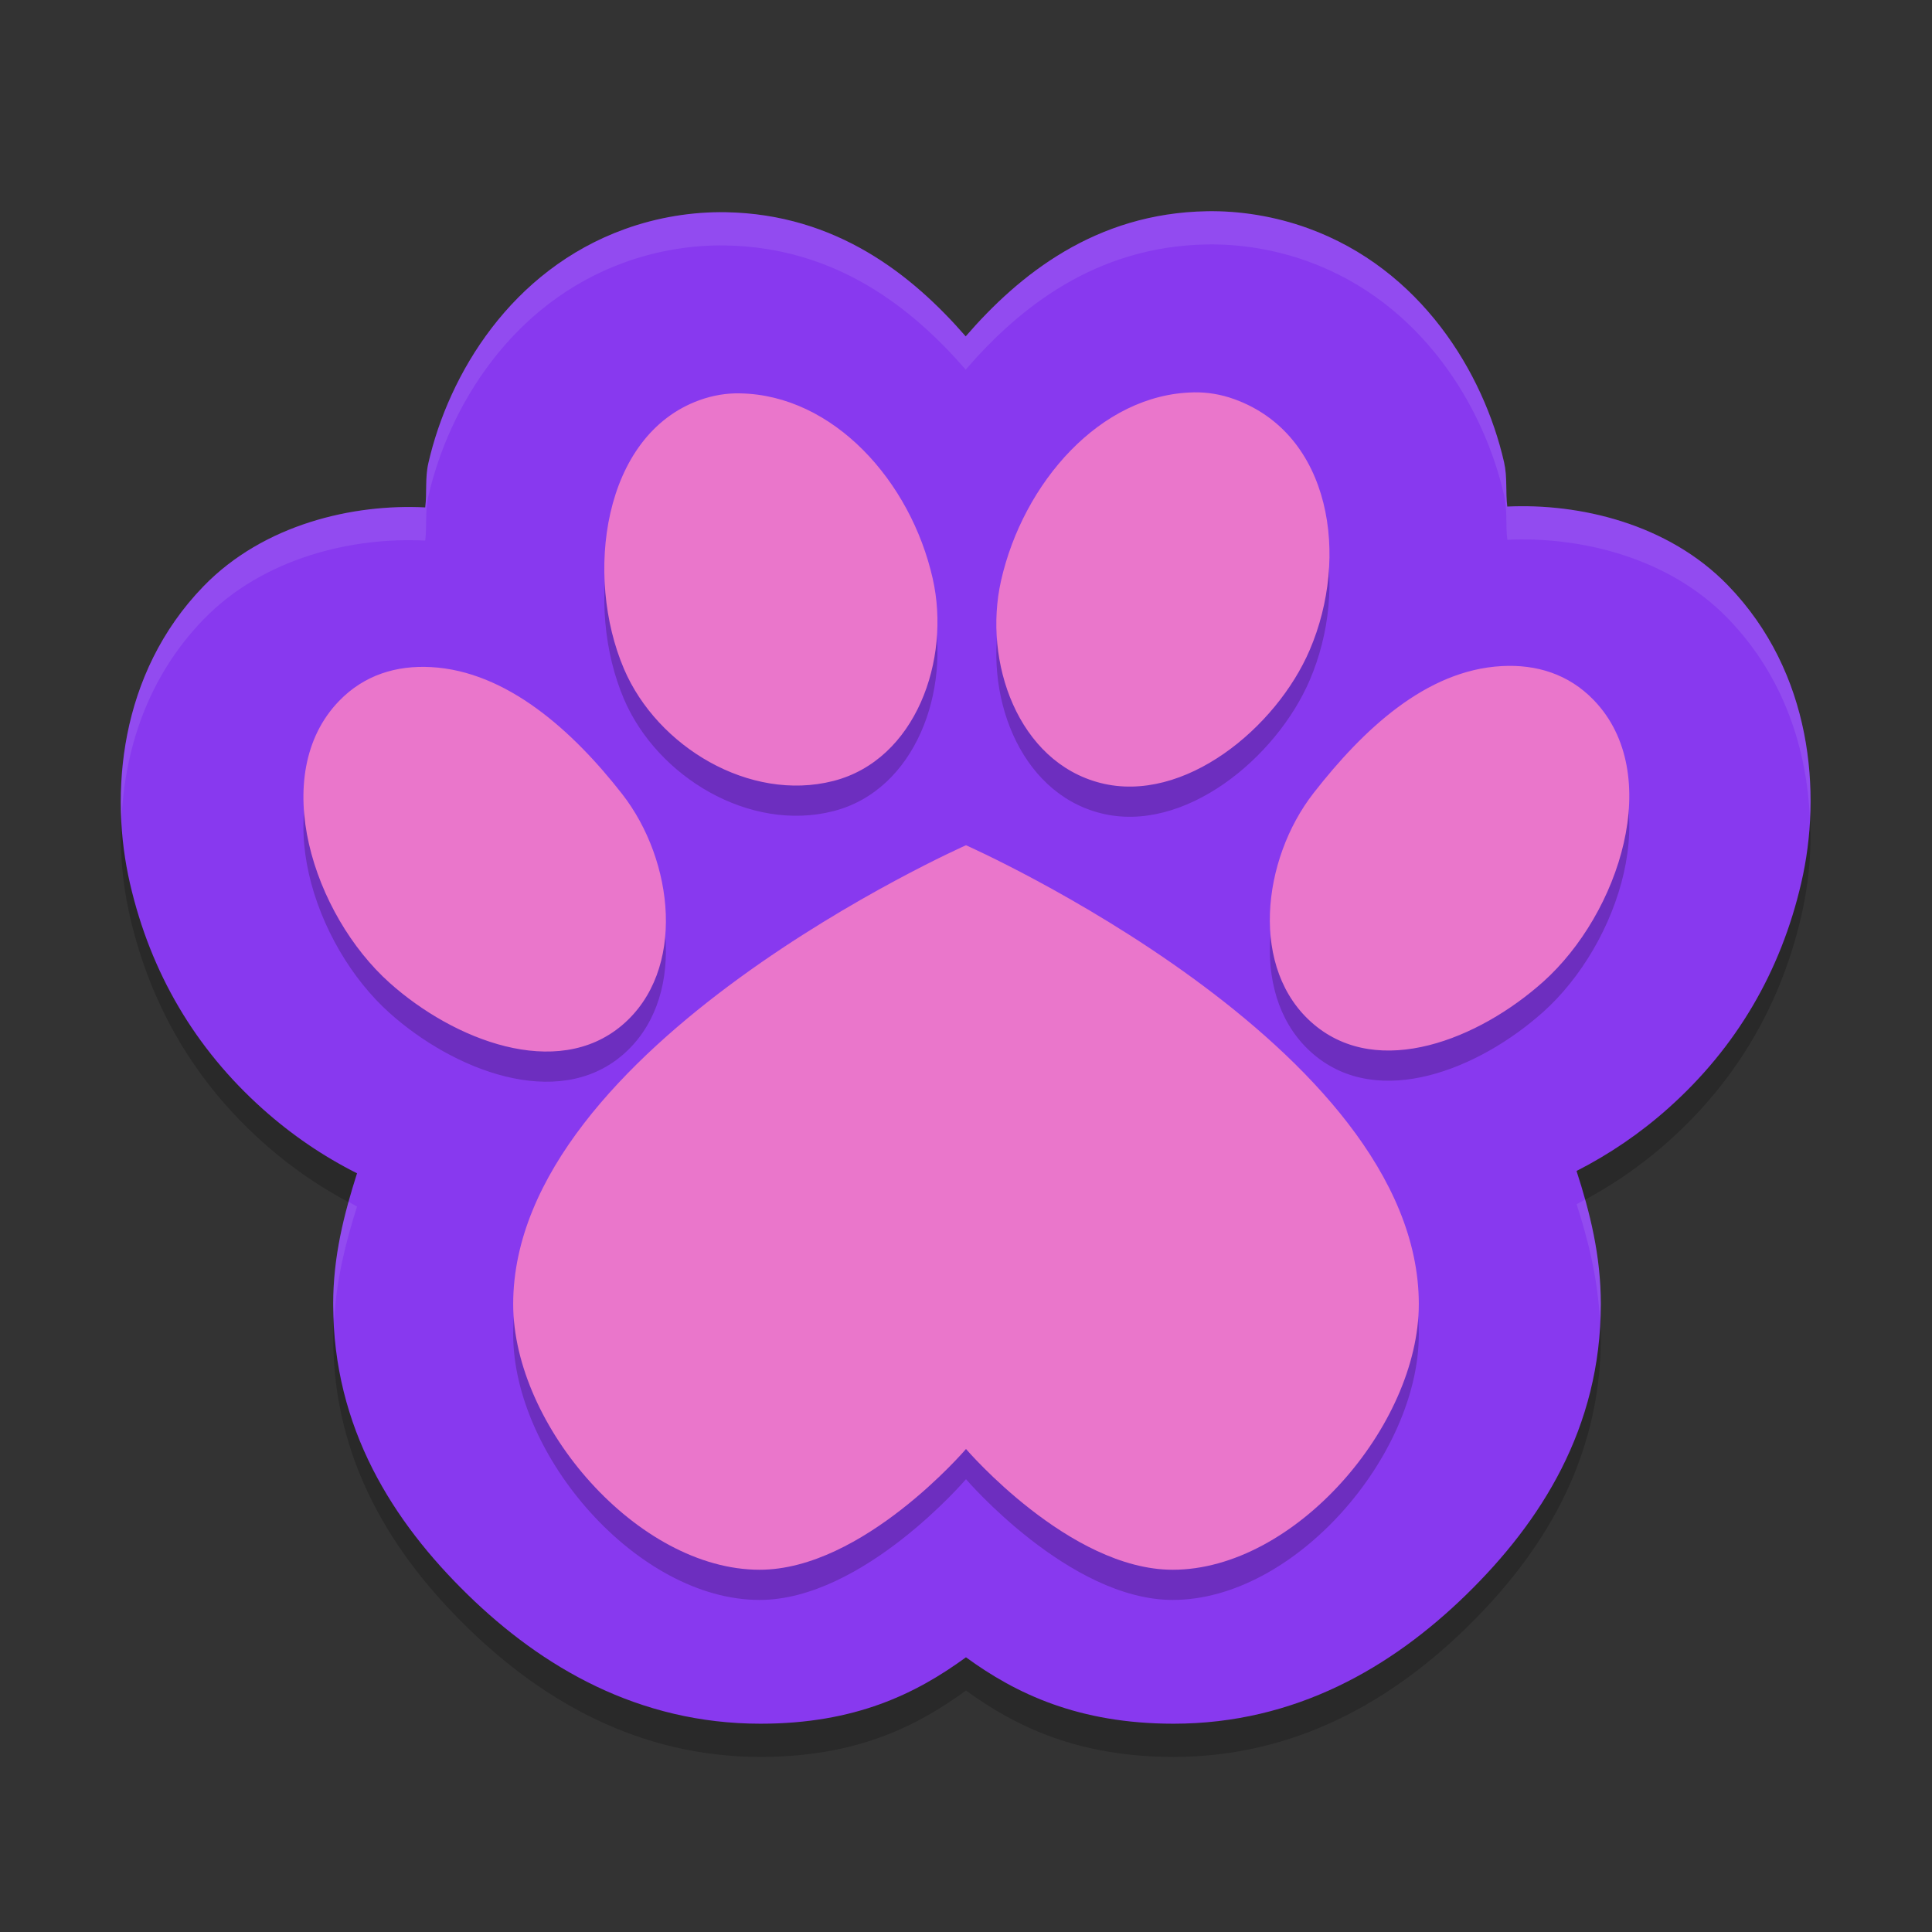 <svg xmlns="http://www.w3.org/2000/svg" width="64" height="64" version="1.1">
 <rect width="100%" height="100%" fill="#333333" stroke="none"/>
 <path style="opacity:0.2" d="M 39.973,8.098 C 36.291,8.163 33.76,10.196 31.99,12.243 30.221,10.208 27.704,8.196 24.043,8.131 22.94,8.111 21.781,8.297 20.691,8.691 c -3.752,1.358 -5.824,4.789 -6.501,7.752 -0.113,0.495 -0.043,0.975 -0.104,1.466 -2.371,-0.123 -5.348,0.548 -7.351,2.619 -2.798,2.894 -3.112,6.884 -2.428,9.844 0.684,2.959 2.16,5.466 4.401,7.468 0.961,0.859 1.998,1.563 3.119,2.127 -0.428,1.347 -0.79,2.739 -0.79,4.334 0,4.11 1.985,7.211 4.453,9.62 C 17.96,56.33 21.154,58.2 25.191,58.2 28.335,58.2 30.345,57.207 32,56 c 1.655,1.207 3.733,2.2 6.877,2.2 4.037,0 7.232,-1.87 9.7,-4.279 2.468,-2.41 4.453,-5.511 4.453,-9.62 0,-1.623 -0.362,-3.044 -0.804,-4.411 1.092,-0.558 2.106,-1.245 3.045,-2.084 2.242,-2.002 3.717,-4.508 4.401,-7.468 0.684,-2.959 0.371,-6.95 -2.428,-9.844 -1.993,-2.061 -4.948,-2.726 -7.313,-2.613 -0.061,-0.493 0.007,-0.974 -0.107,-1.471 -0.677,-2.963 -2.749,-6.394 -6.501,-7.752 -1.09,-0.394 -2.249,-0.58 -3.352,-0.561 z"/>
 <path style="fill:#8839ef" d="M 39.973,6.998 C 36.291,7.063 33.76,9.096 31.99,11.143 30.221,9.108 27.704,7.095 24.043,7.03 22.94,7.011 21.781,7.196 20.691,7.591 c -3.752,1.358 -5.824,4.789 -6.501,7.752 -0.113,0.495 -0.043,0.975 -0.104,1.466 -2.371,-0.123 -5.348,0.548 -7.351,2.619 -2.798,2.894 -3.112,6.884 -2.428,9.844 0.684,2.959 2.16,5.466 4.401,7.468 0.961,0.859 1.998,1.563 3.119,2.127 -0.428,1.347 -0.79,2.739 -0.79,4.334 0,4.11 1.985,7.211 4.453,9.62 2.468,2.41 5.663,4.279 9.7,4.279 3.143,0 5.153,-0.993 6.809,-2.2 1.655,1.207 3.733,2.2 6.877,2.2 4.037,0 7.232,-1.87 9.7,-4.279 2.468,-2.41 4.453,-5.511 4.453,-9.62 0,-1.623 -0.362,-3.044 -0.804,-4.411 1.092,-0.558 2.106,-1.245 3.045,-2.084 2.242,-2.002 3.717,-4.508 4.401,-7.468 0.684,-2.959 0.371,-6.95 -2.428,-9.844 -1.993,-2.061 -4.948,-2.726 -7.313,-2.613 -0.061,-0.493 0.007,-0.974 -0.107,-1.471 -0.677,-2.963 -2.749,-6.394 -6.501,-7.752 -1.09,-0.394 -2.249,-0.58 -3.352,-0.561 z"/>
 <path style="opacity:0.2" d="m 39.543,13.998 c -3.091,0.055 -5.653,3.005 -6.382,6.237 -0.606,2.688 0.562,6.004 3.294,6.702 2.77,0.707 5.829,-1.832 6.932,-4.407 1.32,-3.082 0.716,-7.143 -2.496,-8.306 -0.455,-0.165 -0.906,-0.235 -1.348,-0.227 z m -15.027,0.032 c -0.442,-0.008 -0.893,0.062 -1.348,0.227 -3.212,1.162 -3.816,5.824 -2.496,8.906 1.103,2.575 4.162,4.415 6.932,3.708 2.732,-0.698 3.901,-4.014 3.294,-6.702 -0.729,-3.233 -3.291,-6.083 -6.382,-6.138 z m 25.231,9.035 c -2.516,0.136 -4.603,2.117 -6.231,4.203 -1.723,2.207 -2.136,5.851 0,7.66 2.165,1.835 5.481,0.49 7.598,-1.4 2.534,-2.263 4.04,-6.897 1.679,-9.339 -0.836,-0.864 -1.902,-1.186 -3.045,-1.124 z m -35.471,0.033 c -1.143,-0.062 -2.21,0.259 -3.045,1.124 -2.361,2.442 -0.855,7.076 1.679,9.339 2.117,1.891 5.533,3.235 7.698,1.4 2.136,-1.81 1.723,-5.453 0,-7.66 -1.628,-2.085 -3.816,-4.067 -6.331,-4.203 z M 32,29 c 0,0 -15,6.644 -15,15.2 0,4.033 4.131,8.8 8.163,8.8 C 28.584,53 32,49 32,49 c 0,0 3.427,4 6.848,4 C 42.881,53 47,48.233 47,44.2 47,35.644 32,29 32,29 Z"/>
 <path style="fill:#ea76cb" d="m 39.543,12.998 c -3.091,0.055 -5.653,3.005 -6.382,6.237 -0.606,2.688 0.562,6.004 3.294,6.702 2.77,0.707 5.829,-1.832 6.932,-4.407 1.32,-3.082 0.716,-7.143 -2.496,-8.306 -0.455,-0.165 -0.906,-0.235 -1.348,-0.227 z m -15.027,0.032 c -0.442,-0.008 -0.893,0.062 -1.348,0.227 -3.212,1.162 -3.816,5.824 -2.496,8.906 1.103,2.575 4.162,4.415 6.932,3.708 2.732,-0.698 3.901,-4.014 3.294,-6.702 -0.729,-3.233 -3.291,-6.083 -6.382,-6.138 z m 25.231,9.035 c -2.516,0.136 -4.603,2.117 -6.231,4.203 -1.723,2.207 -2.136,5.851 0,7.66 2.165,1.835 5.481,0.49 7.598,-1.4 2.534,-2.263 4.04,-6.897 1.679,-9.339 -0.836,-0.864 -1.902,-1.186 -3.045,-1.124 z m -35.471,0.033 c -1.143,-0.062 -2.21,0.259 -3.045,1.124 -2.361,2.442 -0.855,7.076 1.679,9.339 2.117,1.891 5.533,3.235 7.698,1.4 2.136,-1.81 1.723,-5.453 0,-7.66 -1.628,-2.085 -3.816,-4.067 -6.331,-4.203 z M 32,28 c 0,0 -15,6.644 -15,15.2 0,4.033 4.131,8.8 8.163,8.8 C 28.584,52 32,48 32,48 c 0,0 3.427,4 6.848,4 C 42.881,52 47,47.233 47,43.2 47,34.644 32,28 32,28 Z"/>
 <path style="opacity:0.1;fill:#eff1f5" d="M 39.973 6.998 C 36.291 7.064 33.76 9.096 31.99 11.143 C 30.221 9.108 27.704 7.096 24.043 7.031 C 22.94 7.012 21.781 7.197 20.691 7.592 C 16.939 8.95 14.866 12.38 14.189 15.344 C 14.076 15.839 14.147 16.318 14.086 16.809 C 11.715 16.686 8.737 17.356 6.734 19.428 C 4.557 21.679 3.895 24.589 4.025 27.166 C 4.119 24.886 4.863 22.463 6.734 20.527 C 8.737 18.456 11.715 17.785 14.086 17.908 C 14.147 17.417 14.076 16.938 14.189 16.443 C 14.866 13.48 16.939 10.049 20.691 8.691 C 21.781 8.297 22.94 8.111 24.043 8.131 C 27.704 8.196 30.221 10.209 31.99 12.244 C 33.76 10.197 36.291 8.163 39.973 8.098 C 41.075 8.078 42.234 8.264 43.324 8.658 C 47.076 10.016 49.149 13.447 49.826 16.41 C 49.94 16.907 49.871 17.388 49.932 17.881 C 52.297 17.769 55.253 18.433 57.246 20.494 C 59.117 22.429 59.861 24.851 59.955 27.131 C 60.085 24.555 59.422 21.645 57.246 19.395 C 55.253 17.334 52.297 16.669 49.932 16.781 C 49.871 16.289 49.94 15.807 49.826 15.311 C 49.149 12.347 47.076 8.916 43.324 7.559 C 42.234 7.164 41.075 6.978 39.973 6.998 z M 52.51 39.734 C 52.415 39.785 52.323 39.842 52.227 39.891 C 52.613 41.087 52.923 42.335 52.998 43.715 C 53.005 43.542 53.029 43.376 53.029 43.199 C 53.029 41.946 52.811 40.815 52.51 39.734 z M 11.547 39.812 C 11.254 40.87 11.039 41.974 11.039 43.199 C 11.039 43.378 11.063 43.545 11.07 43.721 C 11.146 42.367 11.454 41.145 11.828 39.967 C 11.732 39.919 11.641 39.863 11.547 39.812 z"/>
</svg>
